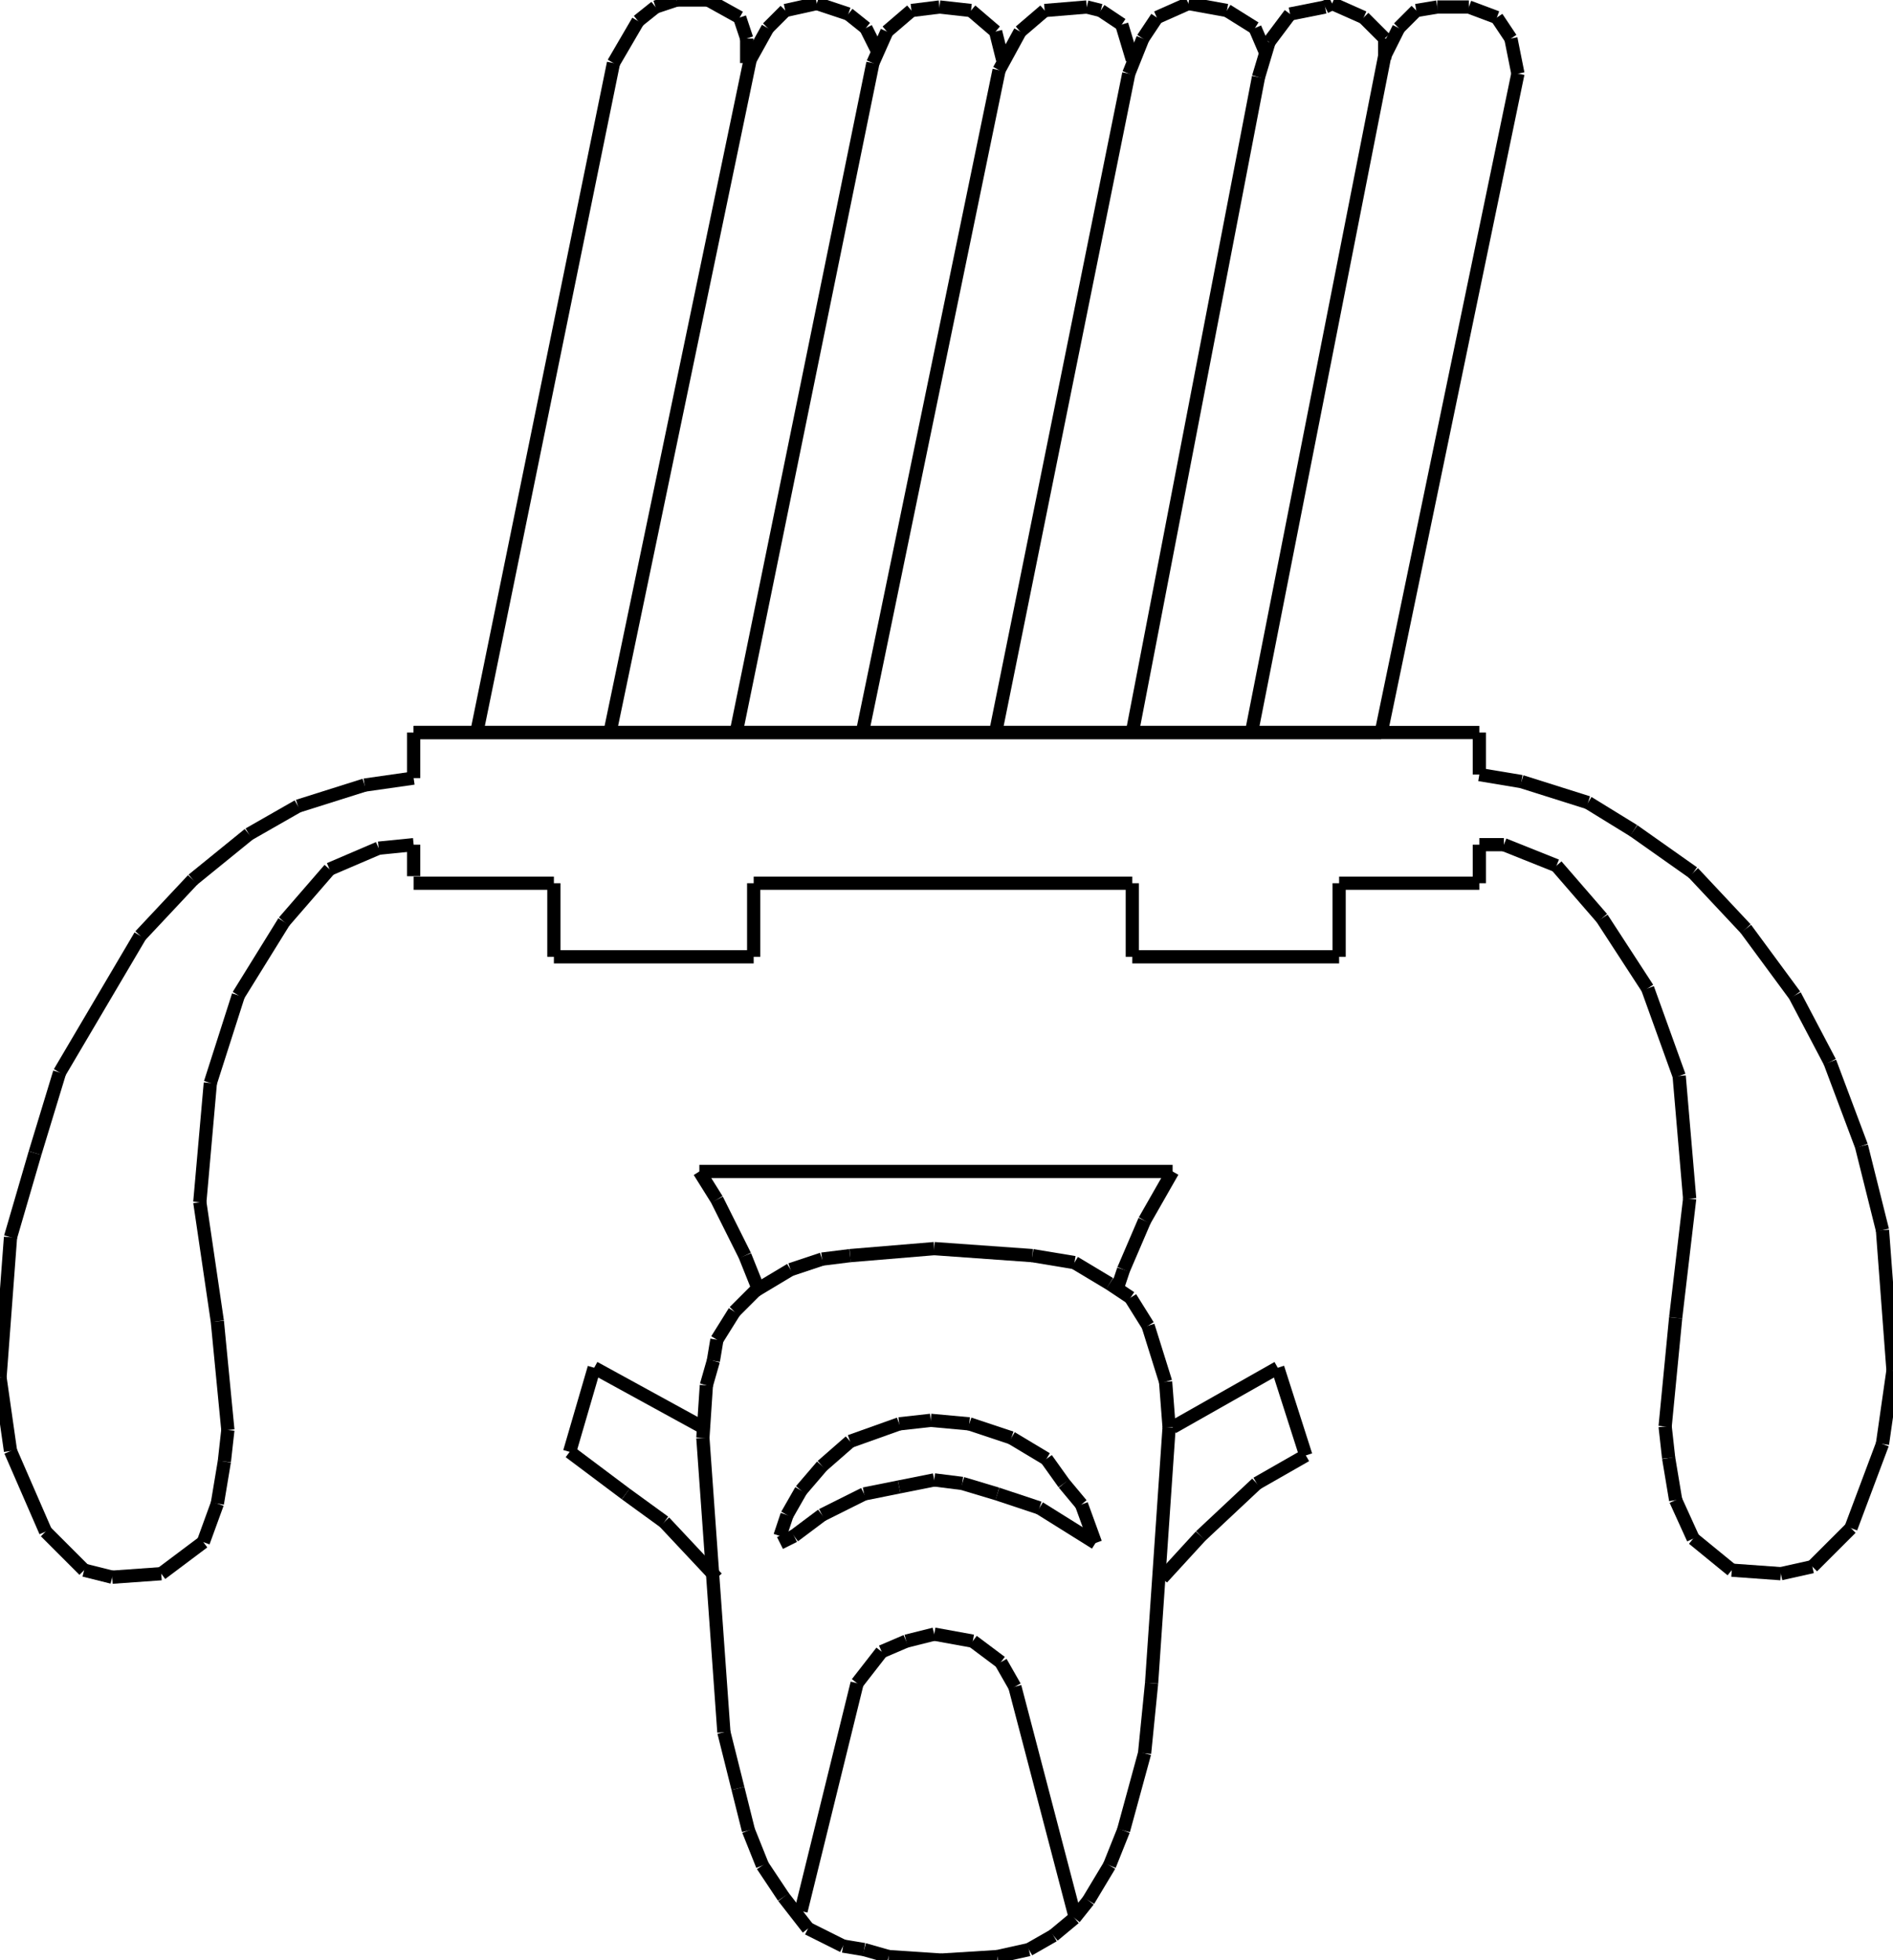 <?xml version="1.0" encoding="iso-8859-1"?>
<!-- Generator: Adobe Illustrator 16.0.1, SVG Export Plug-In . SVG Version: 6.00 Build 0)  -->
<!DOCTYPE svg PUBLIC "-//W3C//DTD SVG 1.1//EN" "http://www.w3.org/Graphics/SVG/1.1/DTD/svg11.dtd">
<svg version="1.1" id="Ebene_1" xmlns="http://www.w3.org/2000/svg" xmlns:xlink="http://www.w3.org/1999/xlink" x="0px" y="0px"
	 width="143.016px" height="148.113px" viewBox="0 0 143.016 148.113" style="enable-background:new 0 0 143.016 148.113;"
	 xml:space="preserve">
<g>
	<line style="fill:none;stroke:#000000;stroke-miterlimit:1;" x1="31.251" y1="55.353" x2="111.764" y2="55.353"/>
	<line style="fill:none;stroke:#000000;stroke-miterlimit:1;" x1="111.764" y1="55.353" x2="111.764" y2="58.531"/>
	<line style="fill:none;stroke:#000000;stroke-miterlimit:1;" x1="111.764" y1="58.531" x2="114.943" y2="59.06"/>
	<line style="fill:none;stroke:#000000;stroke-miterlimit:1;" x1="114.943" y1="59.06" x2="119.975" y2="60.649"/>
	<line style="fill:none;stroke:#000000;stroke-miterlimit:1;" x1="119.975" y1="60.649" x2="123.418" y2="62.768"/>
	<line style="fill:none;stroke:#000000;stroke-miterlimit:1;" x1="123.418" y1="62.768" x2="127.92" y2="65.946"/>
	<line style="fill:none;stroke:#000000;stroke-miterlimit:1;" x1="127.92" y1="65.946" x2="131.893" y2="70.184"/>
	<line style="fill:none;stroke:#000000;stroke-miterlimit:1;" x1="131.893" y1="70.184" x2="135.6" y2="75.215"/>
	<line style="fill:none;stroke:#000000;stroke-miterlimit:1;" x1="135.6" y1="75.215" x2="138.248" y2="80.248"/>
	<line style="fill:none;stroke:#000000;stroke-miterlimit:1;" x1="138.248" y1="80.248" x2="140.633" y2="86.604"/>
	<line style="fill:none;stroke:#000000;stroke-miterlimit:1;" x1="140.633" y1="86.604" x2="142.221" y2="92.961"/>
	<line style="fill:none;stroke:#000000;stroke-miterlimit:1;" x1="142.221" y1="92.961" x2="143.016" y2="103.555"/>
	<line style="fill:none;stroke:#000000;stroke-miterlimit:1;" x1="143.016" y1="103.555" x2="142.221" y2="109.115"/>
	<line style="fill:none;stroke:#000000;stroke-miterlimit:1;" x1="142.221" y1="109.115" x2="139.838" y2="115.473"/>
	<line style="fill:none;stroke:#000000;stroke-miterlimit:1;" x1="139.838" y1="115.473" x2="136.924" y2="118.385"/>
	<line style="fill:none;stroke:#000000;stroke-miterlimit:1;" x1="136.924" y1="118.385" x2="134.541" y2="118.916"/>
	<line style="fill:none;stroke:#000000;stroke-miterlimit:1;" x1="134.541" y1="118.916" x2="130.834" y2="118.65"/>
	<line style="fill:none;stroke:#000000;stroke-miterlimit:1;" x1="130.834" y1="118.65" x2="127.92" y2="116.268"/>
	<line style="fill:none;stroke:#000000;stroke-miterlimit:1;" x1="127.92" y1="116.268" x2="126.596" y2="113.354"/>
	<line style="fill:none;stroke:#000000;stroke-miterlimit:1;" x1="126.596" y1="113.354" x2="126.066" y2="110.176"/>
	<line style="fill:none;stroke:#000000;stroke-miterlimit:1;" x1="126.066" y1="110.176" x2="125.801" y2="107.791"/>
	<line style="fill:none;stroke:#000000;stroke-miterlimit:1;" x1="125.801" y1="107.791" x2="126.596" y2="99.582"/>
	<line style="fill:none;stroke:#000000;stroke-miterlimit:1;" x1="126.596" y1="99.582" x2="127.654" y2="90.576"/>
	<line style="fill:none;stroke:#000000;stroke-miterlimit:1;" x1="127.654" y1="90.576" x2="126.861" y2="81.307"/>
	<line style="fill:none;stroke:#000000;stroke-miterlimit:1;" x1="126.861" y1="81.307" x2="124.477" y2="74.686"/>
	<line style="fill:none;stroke:#000000;stroke-miterlimit:1;" x1="124.477" y1="74.686" x2="121.033" y2="69.389"/>
	<line style="fill:none;stroke:#000000;stroke-miterlimit:1;" x1="121.033" y1="69.389" x2="117.592" y2="65.417"/>
	<line style="fill:none;stroke:#000000;stroke-miterlimit:1;" x1="117.592" y1="65.417" x2="113.619" y2="63.828"/>
	<line style="fill:none;stroke:#000000;stroke-miterlimit:1;" x1="113.619" y1="63.828" x2="111.764" y2="63.828"/>
	<line style="fill:none;stroke:#000000;stroke-miterlimit:1;" x1="111.764" y1="63.828" x2="111.764" y2="66.741"/>
	<line style="fill:none;stroke:#000000;stroke-miterlimit:1;" x1="111.764" y1="66.741" x2="101.17" y2="66.741"/>
	<line style="fill:none;stroke:#000000;stroke-miterlimit:1;" x1="101.17" y1="66.741" x2="101.17" y2="72.302"/>
	<line style="fill:none;stroke:#000000;stroke-miterlimit:1;" x1="101.17" y1="72.302" x2="85.545" y2="72.302"/>
	<line style="fill:none;stroke:#000000;stroke-miterlimit:1;" x1="85.545" y1="72.302" x2="85.545" y2="66.741"/>
	<line style="fill:none;stroke:#000000;stroke-miterlimit:1;" x1="85.545" y1="66.741" x2="56.941" y2="66.741"/>
	<line style="fill:none;stroke:#000000;stroke-miterlimit:1;" x1="56.941" y1="66.741" x2="56.941" y2="72.302"/>
	<line style="fill:none;stroke:#000000;stroke-miterlimit:1;" x1="56.941" y1="72.302" x2="41.846" y2="72.302"/>
	<line style="fill:none;stroke:#000000;stroke-miterlimit:1;" x1="41.846" y1="72.302" x2="41.846" y2="66.741"/>
	<line style="fill:none;stroke:#000000;stroke-miterlimit:1;" x1="41.846" y1="66.741" x2="31.251" y2="66.741"/>
	<line style="fill:none;stroke:#000000;stroke-miterlimit:1;" x1="36.019" y1="55.353" x2="46.348" y2="4.767"/>
	<line style="fill:none;stroke:#000000;stroke-miterlimit:1;" x1="46.348" y1="4.767" x2="48.202" y2="1.589"/>
	<line style="fill:none;stroke:#000000;stroke-miterlimit:1;" x1="48.202" y1="1.589" x2="49.526" y2="0.53"/>
	<line style="fill:none;stroke:#000000;stroke-miterlimit:1;" x1="49.526" y1="0.53" x2="51.115" y2="0"/>
	<line style="fill:none;stroke:#000000;stroke-miterlimit:1;" x1="51.115" y1="0" x2="53.499" y2="0"/>
	<line style="fill:none;stroke:#000000;stroke-miterlimit:1;" x1="53.499" y1="0" x2="55.882" y2="1.324"/>
	<line style="fill:none;stroke:#000000;stroke-miterlimit:1;" x1="55.882" y1="1.324" x2="56.412" y2="2.913"/>
	<line style="fill:none;stroke:#000000;stroke-miterlimit:1;" x1="56.412" y1="2.913" x2="56.412" y2="4.767"/>
	<line style="fill:none;stroke:#000000;stroke-miterlimit:1;" x1="46.083" y1="55.353" x2="56.677" y2="4.502"/>
	<line style="fill:none;stroke:#000000;stroke-miterlimit:1;" x1="56.677" y1="4.502" x2="58.001" y2="2.119"/>
	<line style="fill:none;stroke:#000000;stroke-miterlimit:1;" x1="58.001" y1="2.119" x2="59.325" y2="0.794"/>
	<line style="fill:none;stroke:#000000;stroke-miterlimit:1;" x1="59.325" y1="0.794" x2="61.709" y2="0.265"/>
	<line style="fill:none;stroke:#000000;stroke-miterlimit:1;" x1="61.709" y1="0.265" x2="64.092" y2="1.059"/>
	<line style="fill:none;stroke:#000000;stroke-miterlimit:1;" x1="64.092" y1="1.059" x2="65.417" y2="2.119"/>
	<line style="fill:none;stroke:#000000;stroke-miterlimit:1;" x1="65.417" y1="2.119" x2="66.211" y2="3.708"/>
	<line style="fill:none;stroke:#000000;stroke-miterlimit:1;" x1="55.617" y1="55.353" x2="65.946" y2="4.767"/>
	<line style="fill:none;stroke:#000000;stroke-miterlimit:1;" x1="65.946" y1="4.767" x2="67.006" y2="2.383"/>
	<line style="fill:none;stroke:#000000;stroke-miterlimit:1;" x1="67.006" y1="2.383" x2="68.86" y2="0.794"/>
	<line style="fill:none;stroke:#000000;stroke-miterlimit:1;" x1="68.86" y1="0.794" x2="70.979" y2="0.53"/>
	<line style="fill:none;stroke:#000000;stroke-miterlimit:1;" x1="70.979" y1="0.53" x2="73.361" y2="0.794"/>
	<line style="fill:none;stroke:#000000;stroke-miterlimit:1;" x1="73.361" y1="0.794" x2="75.217" y2="2.383"/>
	<line style="fill:none;stroke:#000000;stroke-miterlimit:1;" x1="75.217" y1="2.383" x2="75.746" y2="4.502"/>
	<line style="fill:none;stroke:#000000;stroke-miterlimit:1;" x1="65.152" y1="55.353" x2="75.48" y2="5.297"/>
	<line style="fill:none;stroke:#000000;stroke-miterlimit:1;" x1="75.48" y1="5.297" x2="77.07" y2="2.383"/>
	<line style="fill:none;stroke:#000000;stroke-miterlimit:1;" x1="77.07" y1="2.383" x2="78.924" y2="0.794"/>
	<line style="fill:none;stroke:#000000;stroke-miterlimit:1;" x1="78.924" y1="0.794" x2="82.102" y2="0.53"/>
	<line style="fill:none;stroke:#000000;stroke-miterlimit:1;" x1="82.102" y1="0.53" x2="83.162" y2="0.794"/>
	<line style="fill:none;stroke:#000000;stroke-miterlimit:1;" x1="83.162" y1="0.794" x2="84.75" y2="1.854"/>
	<line style="fill:none;stroke:#000000;stroke-miterlimit:1;" x1="84.75" y1="1.854" x2="85.545" y2="4.502"/>
	<line style="fill:none;stroke:#000000;stroke-miterlimit:1;" x1="75.217" y1="55.353" x2="85.279" y2="5.562"/>
	<line style="fill:none;stroke:#000000;stroke-miterlimit:1;" x1="85.279" y1="5.562" x2="86.34" y2="2.913"/>
	<line style="fill:none;stroke:#000000;stroke-miterlimit:1;" x1="86.34" y1="2.913" x2="87.398" y2="1.324"/>
	<line style="fill:none;stroke:#000000;stroke-miterlimit:1;" x1="87.398" y1="1.324" x2="89.783" y2="0.265"/>
	<line style="fill:none;stroke:#000000;stroke-miterlimit:1;" x1="89.783" y1="0.265" x2="92.695" y2="0.794"/>
	<line style="fill:none;stroke:#000000;stroke-miterlimit:1;" x1="92.695" y1="0.794" x2="94.814" y2="2.119"/>
	<line style="fill:none;stroke:#000000;stroke-miterlimit:1;" x1="94.814" y1="2.119" x2="95.609" y2="3.973"/>
	<line style="fill:none;stroke:#000000;stroke-miterlimit:1;" x1="85.545" y1="55.353" x2="95.08" y2="5.827"/>
	<line style="fill:none;stroke:#000000;stroke-miterlimit:1;" x1="95.08" y1="5.827" x2="95.873" y2="3.178"/>
	<line style="fill:none;stroke:#000000;stroke-miterlimit:1;" x1="95.873" y1="3.178" x2="97.463" y2="1.059"/>
	<line style="fill:none;stroke:#000000;stroke-miterlimit:1;" x1="97.463" y1="1.059" x2="100.111" y2="0.53"/>
	<line style="fill:none;stroke:#000000;stroke-miterlimit:1;" x1="100.111" y1="0.53" x2="100.641" y2="0.265"/>
	<line style="fill:none;stroke:#000000;stroke-miterlimit:1;" x1="100.641" y1="0.265" x2="103.025" y2="1.324"/>
	<line style="fill:none;stroke:#000000;stroke-miterlimit:1;" x1="103.025" y1="1.324" x2="104.613" y2="2.913"/>
	<line style="fill:none;stroke:#000000;stroke-miterlimit:1;" x1="104.613" y1="2.913" x2="104.613" y2="4.502"/>
	<line style="fill:none;stroke:#000000;stroke-miterlimit:1;" x1="94.549" y1="55.353" x2="104.613" y2="4.237"/>
	<line style="fill:none;stroke:#000000;stroke-miterlimit:1;" x1="104.613" y1="4.237" x2="105.674" y2="2.119"/>
	<line style="fill:none;stroke:#000000;stroke-miterlimit:1;" x1="105.674" y1="2.119" x2="106.998" y2="0.794"/>
	<line style="fill:none;stroke:#000000;stroke-miterlimit:1;" x1="106.998" y1="0.794" x2="108.586" y2="0.53"/>
	<line style="fill:none;stroke:#000000;stroke-miterlimit:1;" x1="108.586" y1="0.53" x2="110.971" y2="0.53"/>
	<line style="fill:none;stroke:#000000;stroke-miterlimit:1;" x1="110.971" y1="0.53" x2="113.088" y2="1.324"/>
	<line style="fill:none;stroke:#000000;stroke-miterlimit:1;" x1="113.088" y1="1.324" x2="114.148" y2="2.913"/>
	<line style="fill:none;stroke:#000000;stroke-miterlimit:1;" x1="114.148" y1="2.913" x2="114.678" y2="5.562"/>
	<line style="fill:none;stroke:#000000;stroke-miterlimit:1;" x1="114.678" y1="5.562" x2="104.35" y2="55.353"/>
	<line style="fill:none;stroke:#000000;stroke-miterlimit:1;" x1="104.35" y1="55.353" x2="31.251" y2="55.353"/>
	<line style="fill:none;stroke:#000000;stroke-miterlimit:1;" x1="31.251" y1="55.353" x2="31.251" y2="58.795"/>
	<line style="fill:none;stroke:#000000;stroke-miterlimit:1;" x1="31.251" y1="58.795" x2="27.544" y2="59.325"/>
	<line style="fill:none;stroke:#000000;stroke-miterlimit:1;" x1="27.544" y1="59.325" x2="22.512" y2="60.914"/>
	<line style="fill:none;stroke:#000000;stroke-miterlimit:1;" x1="22.512" y1="60.914" x2="18.804" y2="63.033"/>
	<line style="fill:none;stroke:#000000;stroke-miterlimit:1;" x1="18.804" y1="63.033" x2="14.566" y2="66.476"/>
	<line style="fill:none;stroke:#000000;stroke-miterlimit:1;" x1="14.566" y1="66.476" x2="10.594" y2="70.713"/>
	<line style="fill:none;stroke:#000000;stroke-miterlimit:1;" x1="10.594" y1="70.713" x2="4.502" y2="81.043"/>
	<line style="fill:none;stroke:#000000;stroke-miterlimit:1;" x1="4.502" y1="81.043" x2="2.648" y2="87.133"/>
	<line style="fill:none;stroke:#000000;stroke-miterlimit:1;" x1="2.648" y1="87.133" x2="0.794" y2="93.49"/>
	<line style="fill:none;stroke:#000000;stroke-miterlimit:1;" x1="0.794" y1="93.49" x2="0" y2="104.084"/>
	<line style="fill:none;stroke:#000000;stroke-miterlimit:1;" x1="0" y1="104.084" x2="0.794" y2="109.646"/>
	<line style="fill:none;stroke:#000000;stroke-miterlimit:1;" x1="0.794" y1="109.646" x2="3.443" y2="115.736"/>
	<line style="fill:none;stroke:#000000;stroke-miterlimit:1;" x1="3.443" y1="115.736" x2="6.356" y2="118.65"/>
	<line style="fill:none;stroke:#000000;stroke-miterlimit:1;" x1="6.356" y1="118.65" x2="8.475" y2="119.18"/>
	<line style="fill:none;stroke:#000000;stroke-miterlimit:1;" x1="8.475" y1="119.18" x2="12.183" y2="118.916"/>
	<line style="fill:none;stroke:#000000;stroke-miterlimit:1;" x1="12.183" y1="118.916" x2="15.361" y2="116.531"/>
	<line style="fill:none;stroke:#000000;stroke-miterlimit:1;" x1="15.361" y1="116.531" x2="16.42" y2="113.619"/>
	<line style="fill:none;stroke:#000000;stroke-miterlimit:1;" x1="16.42" y1="113.619" x2="16.95" y2="110.439"/>
	<line style="fill:none;stroke:#000000;stroke-miterlimit:1;" x1="16.95" y1="110.439" x2="17.215" y2="108.057"/>
	<line style="fill:none;stroke:#000000;stroke-miterlimit:1;" x1="17.215" y1="108.057" x2="16.42" y2="99.846"/>
	<line style="fill:none;stroke:#000000;stroke-miterlimit:1;" x1="16.42" y1="99.846" x2="15.096" y2="90.842"/>
	<line style="fill:none;stroke:#000000;stroke-miterlimit:1;" x1="15.096" y1="90.842" x2="15.891" y2="81.836"/>
	<line style="fill:none;stroke:#000000;stroke-miterlimit:1;" x1="15.891" y1="81.836" x2="18.009" y2="75.215"/>
	<line style="fill:none;stroke:#000000;stroke-miterlimit:1;" x1="18.009" y1="75.215" x2="21.453" y2="69.654"/>
	<line style="fill:none;stroke:#000000;stroke-miterlimit:1;" x1="21.453" y1="69.654" x2="24.896" y2="65.681"/>
	<line style="fill:none;stroke:#000000;stroke-miterlimit:1;" x1="24.896" y1="65.681" x2="28.603" y2="64.092"/>
	<line style="fill:none;stroke:#000000;stroke-miterlimit:1;" x1="28.603" y1="64.092" x2="31.251" y2="63.828"/>
	<line style="fill:none;stroke:#000000;stroke-miterlimit:1;" x1="31.251" y1="63.828" x2="31.251" y2="66.211"/>
	<line style="fill:none;stroke:#000000;stroke-miterlimit:1;" x1="57.339" y1="97.529" x2="56.279" y2="94.881"/>
	<line style="fill:none;stroke:#000000;stroke-miterlimit:1;" x1="56.279" y1="94.881" x2="54.161" y2="90.643"/>
	<line style="fill:none;stroke:#000000;stroke-miterlimit:1;" x1="54.161" y1="90.643" x2="52.836" y2="88.523"/>
	<line style="fill:none;stroke:#000000;stroke-miterlimit:1;" x1="52.836" y1="88.523" x2="88.59" y2="88.523"/>
	<line style="fill:none;stroke:#000000;stroke-miterlimit:1;" x1="88.59" y1="88.523" x2="86.473" y2="92.232"/>
	<line style="fill:none;stroke:#000000;stroke-miterlimit:1;" x1="86.473" y1="92.232" x2="84.883" y2="95.939"/>
	<line style="fill:none;stroke:#000000;stroke-miterlimit:1;" x1="84.883" y1="95.939" x2="84.354" y2="97.529"/>
	<line style="fill:none;stroke:#000000;stroke-miterlimit:1;" x1="53.102" y1="107.857" x2="44.891" y2="103.355"/>
	<line style="fill:none;stroke:#000000;stroke-miterlimit:1;" x1="44.891" y1="103.355" x2="43.037" y2="109.711"/>
	<line style="fill:none;stroke:#000000;stroke-miterlimit:1;" x1="43.037" y1="109.711" x2="47.275" y2="112.891"/>
	<line style="fill:none;stroke:#000000;stroke-miterlimit:1;" x1="47.275" y1="112.891" x2="50.188" y2="115.008"/>
	<line style="fill:none;stroke:#000000;stroke-miterlimit:1;" x1="50.188" y1="115.008" x2="54.161" y2="119.246"/>
	<line style="fill:none;stroke:#000000;stroke-miterlimit:1;" x1="88.59" y1="107.857" x2="96.535" y2="103.355"/>
	<line style="fill:none;stroke:#000000;stroke-miterlimit:1;" x1="96.535" y1="103.355" x2="98.654" y2="109.977"/>
	<line style="fill:none;stroke:#000000;stroke-miterlimit:1;" x1="98.654" y1="109.977" x2="94.947" y2="112.096"/>
	<line style="fill:none;stroke:#000000;stroke-miterlimit:1;" x1="94.947" y1="112.096" x2="90.709" y2="116.068"/>
	<line style="fill:none;stroke:#000000;stroke-miterlimit:1;" x1="90.709" y1="116.068" x2="87.797" y2="119.246"/>
	<line style="fill:none;stroke:#000000;stroke-miterlimit:1;" x1="58.928" y1="116.068" x2="59.458" y2="114.479"/>
	<line style="fill:none;stroke:#000000;stroke-miterlimit:1;" x1="59.458" y1="114.479" x2="60.517" y2="112.625"/>
	<line style="fill:none;stroke:#000000;stroke-miterlimit:1;" x1="60.517" y1="112.625" x2="62.106" y2="110.771"/>
	<line style="fill:none;stroke:#000000;stroke-miterlimit:1;" x1="62.106" y1="110.771" x2="64.225" y2="108.918"/>
	<line style="fill:none;stroke:#000000;stroke-miterlimit:1;" x1="64.225" y1="108.918" x2="67.933" y2="107.594"/>
	<line style="fill:none;stroke:#000000;stroke-miterlimit:1;" x1="67.933" y1="107.594" x2="70.316" y2="107.328"/>
	<line style="fill:none;stroke:#000000;stroke-miterlimit:1;" x1="70.316" y1="107.328" x2="73.23" y2="107.594"/>
	<line style="fill:none;stroke:#000000;stroke-miterlimit:1;" x1="73.23" y1="107.594" x2="76.408" y2="108.652"/>
	<line style="fill:none;stroke:#000000;stroke-miterlimit:1;" x1="76.408" y1="108.652" x2="79.057" y2="110.242"/>
	<line style="fill:none;stroke:#000000;stroke-miterlimit:1;" x1="79.057" y1="110.242" x2="80.381" y2="112.096"/>
	<line style="fill:none;stroke:#000000;stroke-miterlimit:1;" x1="80.381" y1="112.096" x2="81.705" y2="113.684"/>
	<line style="fill:none;stroke:#000000;stroke-miterlimit:1;" x1="81.705" y1="113.684" x2="82.764" y2="116.598"/>
	<line style="fill:none;stroke:#000000;stroke-miterlimit:1;" x1="82.764" y1="116.598" x2="78.527" y2="113.949"/>
	<line style="fill:none;stroke:#000000;stroke-miterlimit:1;" x1="78.527" y1="113.949" x2="75.348" y2="112.891"/>
	<line style="fill:none;stroke:#000000;stroke-miterlimit:1;" x1="75.348" y1="112.891" x2="72.699" y2="112.096"/>
	<line style="fill:none;stroke:#000000;stroke-miterlimit:1;" x1="72.699" y1="112.096" x2="70.581" y2="111.83"/>
	<line style="fill:none;stroke:#000000;stroke-miterlimit:1;" x1="70.581" y1="111.83" x2="67.933" y2="112.359"/>
	<line style="fill:none;stroke:#000000;stroke-miterlimit:1;" x1="67.933" y1="112.359" x2="65.284" y2="112.891"/>
	<line style="fill:none;stroke:#000000;stroke-miterlimit:1;" x1="65.284" y1="112.891" x2="62.106" y2="114.479"/>
	<line style="fill:none;stroke:#000000;stroke-miterlimit:1;" x1="62.106" y1="114.479" x2="59.987" y2="116.068"/>
	<line style="fill:none;stroke:#000000;stroke-miterlimit:1;" x1="59.987" y1="116.068" x2="58.928" y2="116.598"/>
	<line style="fill:none;stroke:#000000;stroke-miterlimit:1;" x1="60.517" y1="144.406" x2="64.754" y2="127.191"/>
	<line style="fill:none;stroke:#000000;stroke-miterlimit:1;" x1="64.754" y1="127.191" x2="66.608" y2="124.809"/>
	<line style="fill:none;stroke:#000000;stroke-miterlimit:1;" x1="66.608" y1="124.809" x2="68.462" y2="124.014"/>
	<line style="fill:none;stroke:#000000;stroke-miterlimit:1;" x1="68.462" y1="124.014" x2="70.581" y2="123.484"/>
	<line style="fill:none;stroke:#000000;stroke-miterlimit:1;" x1="70.581" y1="123.484" x2="73.494" y2="124.014"/>
	<line style="fill:none;stroke:#000000;stroke-miterlimit:1;" x1="73.494" y1="124.014" x2="75.613" y2="125.602"/>
	<line style="fill:none;stroke:#000000;stroke-miterlimit:1;" x1="75.613" y1="125.602" x2="76.672" y2="127.457"/>
	<line style="fill:none;stroke:#000000;stroke-miterlimit:1;" x1="76.672" y1="127.457" x2="81.176" y2="144.672"/>
	<line style="fill:none;stroke:#000000;stroke-miterlimit:1;" x1="71.111" y1="148.113" x2="67.138" y2="147.85"/>
	<line style="fill:none;stroke:#000000;stroke-miterlimit:1;" x1="67.138" y1="147.85" x2="65.284" y2="147.32"/>
	<line style="fill:none;stroke:#000000;stroke-miterlimit:1;" x1="65.284" y1="147.32" x2="63.695" y2="147.055"/>
	<line style="fill:none;stroke:#000000;stroke-miterlimit:1;" x1="63.695" y1="147.055" x2="61.047" y2="145.73"/>
	<line style="fill:none;stroke:#000000;stroke-miterlimit:1;" x1="61.047" y1="145.73" x2="59.193" y2="143.348"/>
	<line style="fill:none;stroke:#000000;stroke-miterlimit:1;" x1="59.193" y1="143.348" x2="57.604" y2="140.963"/>
	<line style="fill:none;stroke:#000000;stroke-miterlimit:1;" x1="57.604" y1="140.963" x2="56.544" y2="138.314"/>
	<line style="fill:none;stroke:#000000;stroke-miterlimit:1;" x1="56.544" y1="138.314" x2="55.75" y2="135.137"/>
	<line style="fill:none;stroke:#000000;stroke-miterlimit:1;" x1="55.75" y1="135.137" x2="54.69" y2="130.898"/>
	<line style="fill:none;stroke:#000000;stroke-miterlimit:1;" x1="54.69" y1="130.898" x2="53.102" y2="108.652"/>
	<line style="fill:none;stroke:#000000;stroke-miterlimit:1;" x1="53.102" y1="108.652" x2="53.366" y2="104.68"/>
	<line style="fill:none;stroke:#000000;stroke-miterlimit:1;" x1="53.366" y1="104.68" x2="53.896" y2="102.826"/>
	<line style="fill:none;stroke:#000000;stroke-miterlimit:1;" x1="53.896" y1="102.826" x2="54.161" y2="101.236"/>
	<line style="fill:none;stroke:#000000;stroke-miterlimit:1;" x1="54.161" y1="101.236" x2="55.485" y2="99.117"/>
	<line style="fill:none;stroke:#000000;stroke-miterlimit:1;" x1="55.485" y1="99.117" x2="57.074" y2="97.529"/>
	<line style="fill:none;stroke:#000000;stroke-miterlimit:1;" x1="57.074" y1="97.529" x2="59.723" y2="95.939"/>
	<line style="fill:none;stroke:#000000;stroke-miterlimit:1;" x1="59.723" y1="95.939" x2="62.106" y2="95.145"/>
	<line style="fill:none;stroke:#000000;stroke-miterlimit:1;" x1="62.106" y1="95.145" x2="64.225" y2="94.881"/>
	<line style="fill:none;stroke:#000000;stroke-miterlimit:1;" x1="64.225" y1="94.881" x2="70.581" y2="94.352"/>
	<line style="fill:none;stroke:#000000;stroke-miterlimit:1;" x1="70.581" y1="94.352" x2="77.996" y2="94.881"/>
	<line style="fill:none;stroke:#000000;stroke-miterlimit:1;" x1="77.996" y1="94.881" x2="81.176" y2="95.41"/>
	<line style="fill:none;stroke:#000000;stroke-miterlimit:1;" x1="81.176" y1="95.41" x2="83.824" y2="97"/>
	<line style="fill:none;stroke:#000000;stroke-miterlimit:1;" x1="83.824" y1="97" x2="85.412" y2="98.059"/>
	<line style="fill:none;stroke:#000000;stroke-miterlimit:1;" x1="85.412" y1="98.059" x2="86.736" y2="100.178"/>
	<line style="fill:none;stroke:#000000;stroke-miterlimit:1;" x1="86.736" y1="100.178" x2="88.061" y2="104.414"/>
	<line style="fill:none;stroke:#000000;stroke-miterlimit:1;" x1="88.061" y1="104.414" x2="88.326" y2="107.857"/>
	<line style="fill:none;stroke:#000000;stroke-miterlimit:1;" x1="88.326" y1="107.857" x2="87.002" y2="127.191"/>
	<line style="fill:none;stroke:#000000;stroke-miterlimit:1;" x1="87.002" y1="127.191" x2="86.473" y2="132.488"/>
	<line style="fill:none;stroke:#000000;stroke-miterlimit:1;" x1="86.473" y1="132.488" x2="84.883" y2="138.314"/>
	<line style="fill:none;stroke:#000000;stroke-miterlimit:1;" x1="84.883" y1="138.314" x2="83.824" y2="140.963"/>
	<line style="fill:none;stroke:#000000;stroke-miterlimit:1;" x1="83.824" y1="140.963" x2="82.234" y2="143.611"/>
	<line style="fill:none;stroke:#000000;stroke-miterlimit:1;" x1="82.234" y1="143.611" x2="81.176" y2="144.936"/>
	<line style="fill:none;stroke:#000000;stroke-miterlimit:1;" x1="81.176" y1="144.936" x2="79.586" y2="146.26"/>
	<line style="fill:none;stroke:#000000;stroke-miterlimit:1;" x1="79.586" y1="146.26" x2="77.732" y2="147.32"/>
	<line style="fill:none;stroke:#000000;stroke-miterlimit:1;" x1="77.732" y1="147.32" x2="75.348" y2="147.85"/>
	<line style="fill:none;stroke:#000000;stroke-miterlimit:1;" x1="75.348" y1="147.85" x2="71.111" y2="148.113"/>
</g>
</svg>
